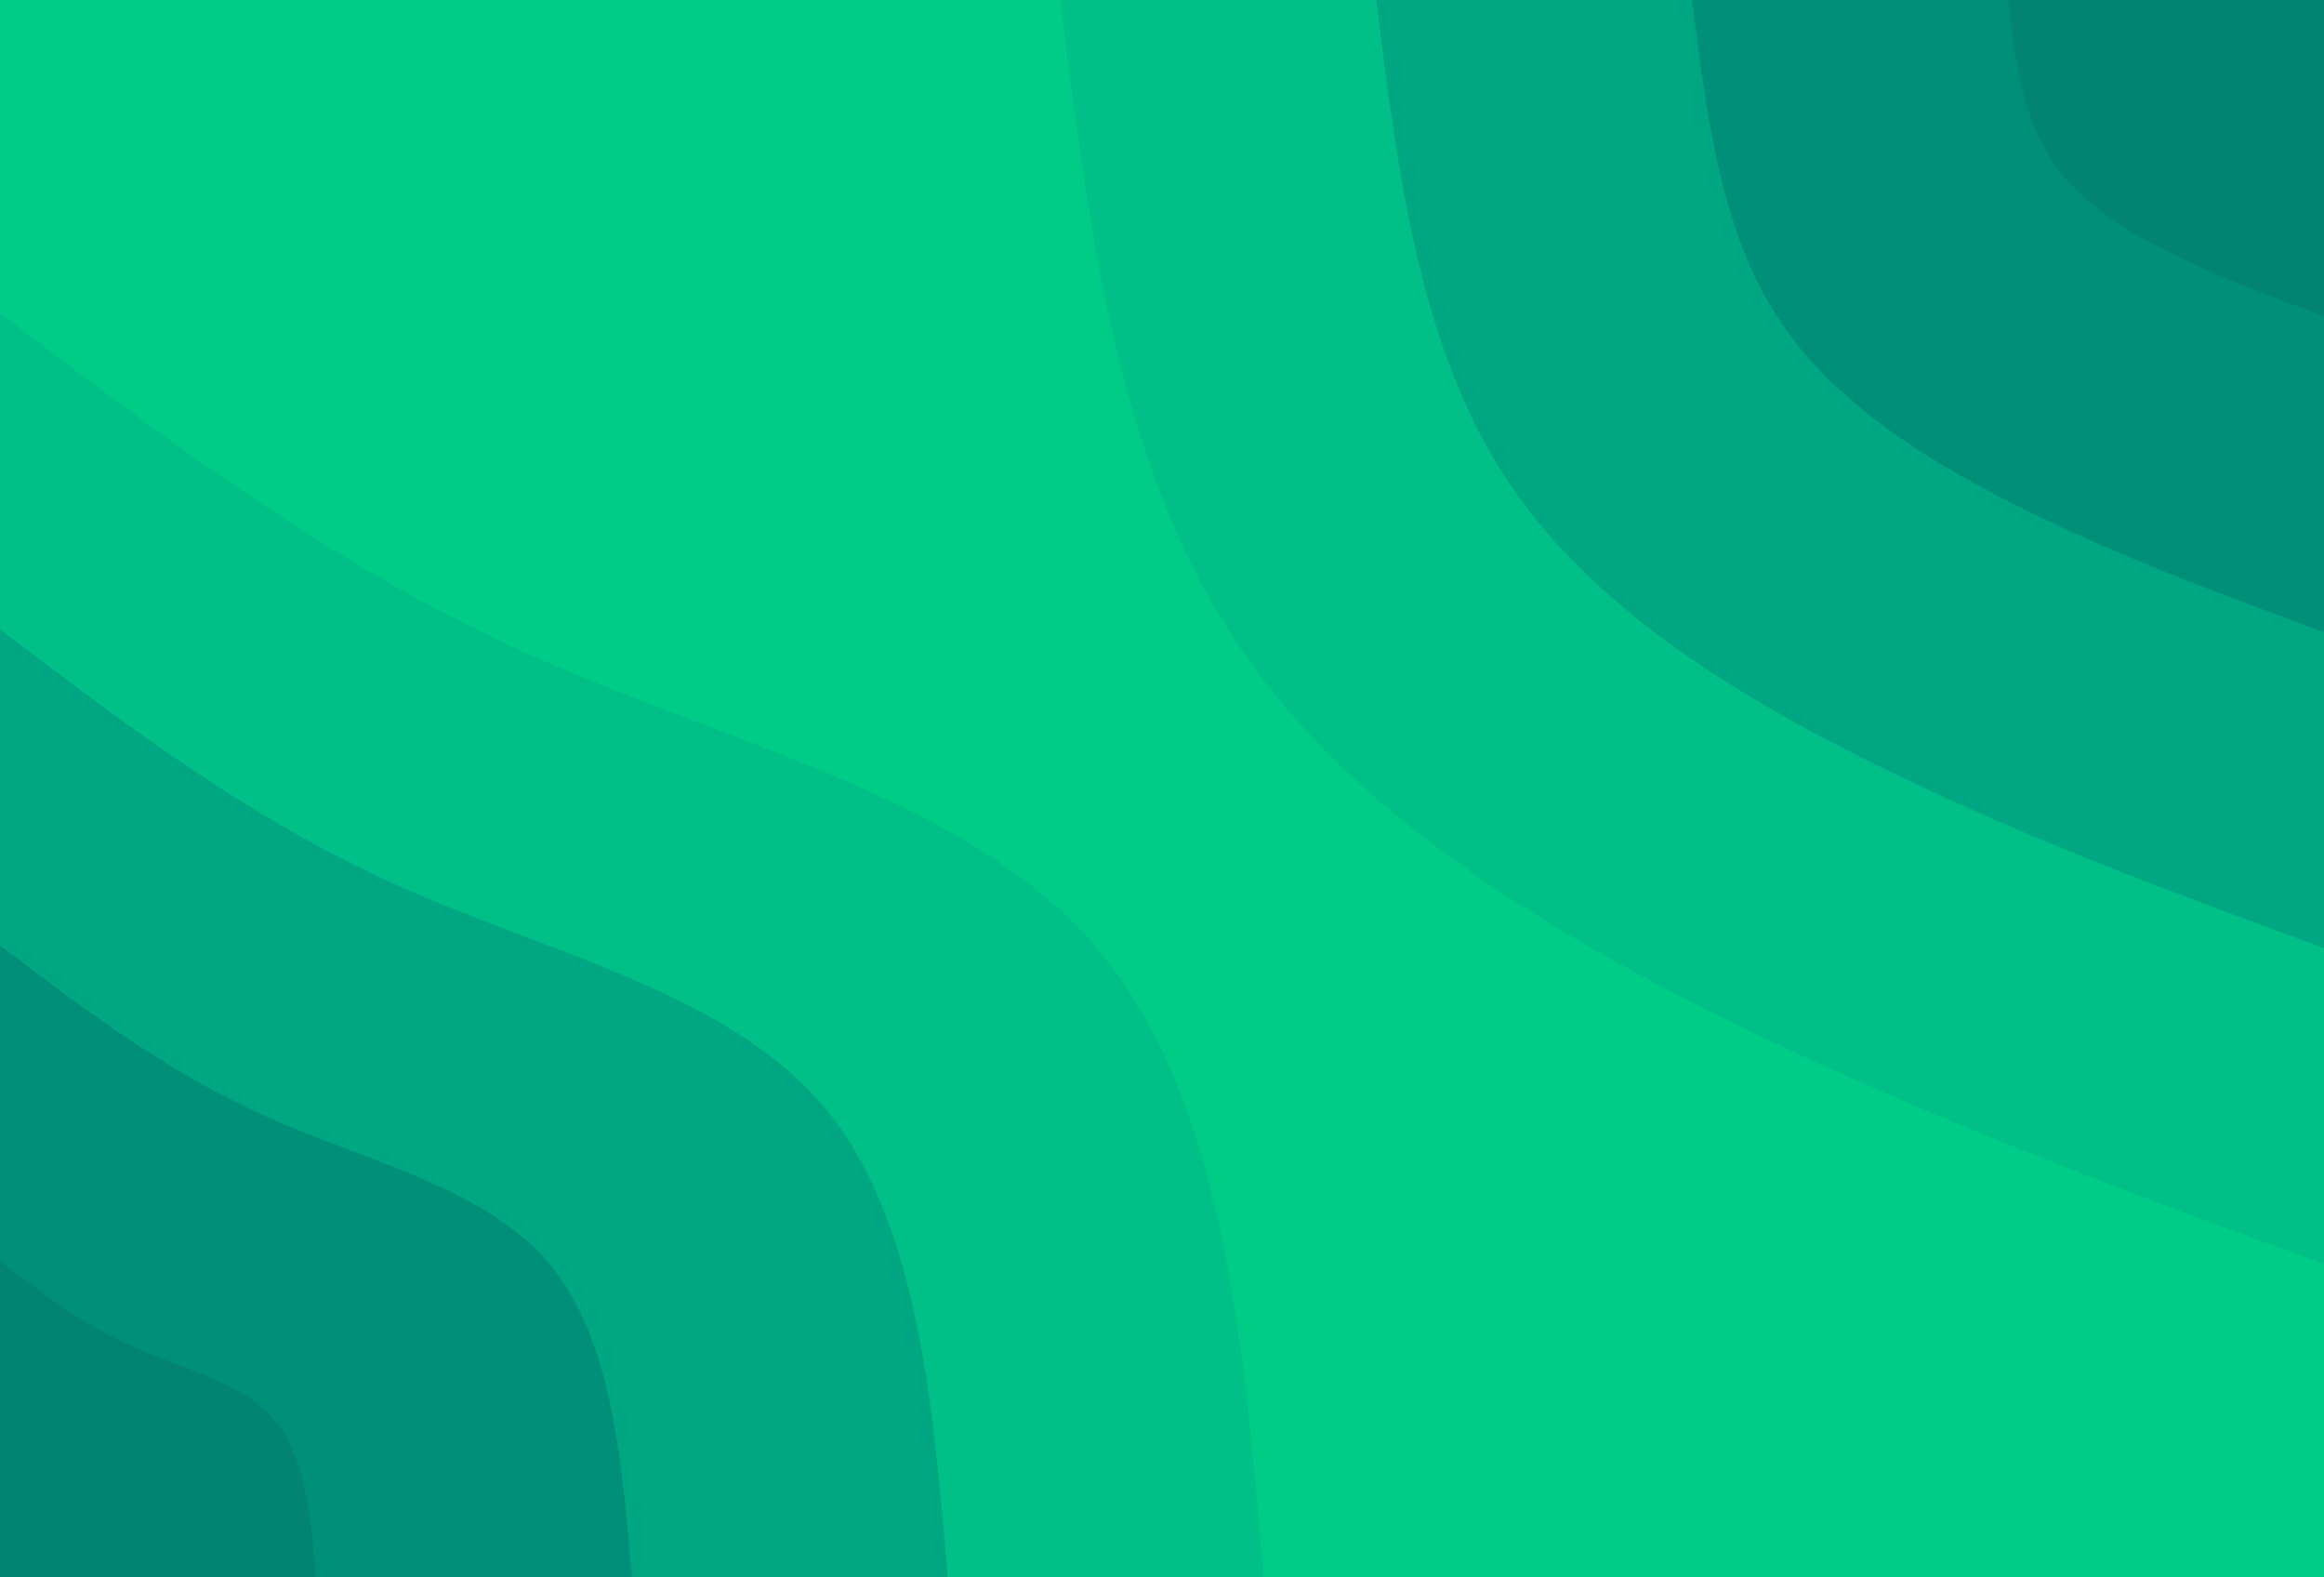 <svg id="visual" viewBox="0 0 2560 1737" width="2560" height="1737" xmlns="http://www.w3.org/2000/svg" xmlns:xlink="http://www.w3.org/1999/xlink" version="1.1"><rect x="0" y="0" width="2560" height="1737" fill="#00cc88"></rect><defs><linearGradient id="grad1_0" x1="32.1%" y1="0%" x2="100%" y2="100%"><stop offset="20.524%" stop-color="#038373" stop-opacity="1"></stop><stop offset="79.476%" stop-color="#038373" stop-opacity="1"></stop></linearGradient></defs><defs><linearGradient id="grad1_1" x1="32.1%" y1="0%" x2="100%" y2="100%"><stop offset="20.524%" stop-color="#038373" stop-opacity="1"></stop><stop offset="79.476%" stop-color="#009b7e" stop-opacity="1"></stop></linearGradient></defs><defs><linearGradient id="grad1_2" x1="32.1%" y1="0%" x2="100%" y2="100%"><stop offset="20.524%" stop-color="#00b485" stop-opacity="1"></stop><stop offset="79.476%" stop-color="#009b7e" stop-opacity="1"></stop></linearGradient></defs><defs><linearGradient id="grad1_3" x1="32.1%" y1="0%" x2="100%" y2="100%"><stop offset="20.524%" stop-color="#00b485" stop-opacity="1"></stop><stop offset="79.476%" stop-color="#00cc88" stop-opacity="1"></stop></linearGradient></defs><defs><linearGradient id="grad2_0" x1="0%" y1="0%" x2="67.9%" y2="100%"><stop offset="20.524%" stop-color="#038373" stop-opacity="1"></stop><stop offset="79.476%" stop-color="#038373" stop-opacity="1"></stop></linearGradient></defs><defs><linearGradient id="grad2_1" x1="0%" y1="0%" x2="67.9%" y2="100%"><stop offset="20.524%" stop-color="#009b7e" stop-opacity="1"></stop><stop offset="79.476%" stop-color="#038373" stop-opacity="1"></stop></linearGradient></defs><defs><linearGradient id="grad2_2" x1="0%" y1="0%" x2="67.9%" y2="100%"><stop offset="20.524%" stop-color="#009b7e" stop-opacity="1"></stop><stop offset="79.476%" stop-color="#00b485" stop-opacity="1"></stop></linearGradient></defs><defs><linearGradient id="grad2_3" x1="0%" y1="0%" x2="67.9%" y2="100%"><stop offset="20.524%" stop-color="#00cc88" stop-opacity="1"></stop><stop offset="79.476%" stop-color="#00b485" stop-opacity="1"></stop></linearGradient></defs><g transform="translate(2560, 0)"><path d="M0 1392.1C-217.1 1312.4 -434.2 1232.7 -650.5 1126.7C-866.8 1020.6 -1082.2 888.2 -1205.6 696.1C-1329.1 503.9 -1360.6 252 -1392.1 0L0 0Z" fill="#00c087"></path><path d="M0 1044.1C-162.8 984.3 -325.7 924.6 -487.9 845C-650.1 765.5 -811.6 666.2 -904.2 522.1C-996.8 377.9 -1020.5 189 -1044.1 0L0 0Z" fill="#00a782"></path><path d="M0 696.1C-108.6 656.2 -217.1 616.4 -325.2 563.3C-433.4 510.3 -541.1 444.1 -602.8 348C-664.6 252 -680.3 126 -696.1 0L0 0Z" fill="#008f79"></path><path d="M0 348C-54.3 328.1 -108.6 308.2 -162.6 281.7C-216.7 255.2 -270.5 222.1 -301.4 174C-332.3 126 -340.2 63 -348 0L0 0Z" fill="#038373"></path></g><g transform="translate(0, 1737)"><path d="M0 -1392.1C182.7 -1252.9 365.4 -1113.6 586 -1015C806.6 -916.4 1065 -858.5 1205.6 -696.1C1346.3 -533.7 1369.2 -266.8 1392.1 0L0 0Z" fill="#00c087"></path><path d="M0 -1044.1C137 -939.7 274.1 -835.2 439.5 -761.2C604.9 -687.3 798.7 -643.8 904.2 -522.1C1009.7 -400.3 1026.9 -200.1 1044.1 0L0 0Z" fill="#00a782"></path><path d="M0 -696.1C91.4 -626.4 182.7 -556.8 293 -507.5C403.3 -458.2 532.5 -429.2 602.8 -348C673.2 -266.8 684.6 -133.4 696.1 0L0 0Z" fill="#008f79"></path><path d="M0 -348C45.7 -313.2 91.4 -278.4 146.5 -253.7C201.6 -229.1 266.2 -214.6 301.4 -174C336.6 -133.4 342.3 -66.7 348 0L0 0Z" fill="#038373"></path></g></svg>